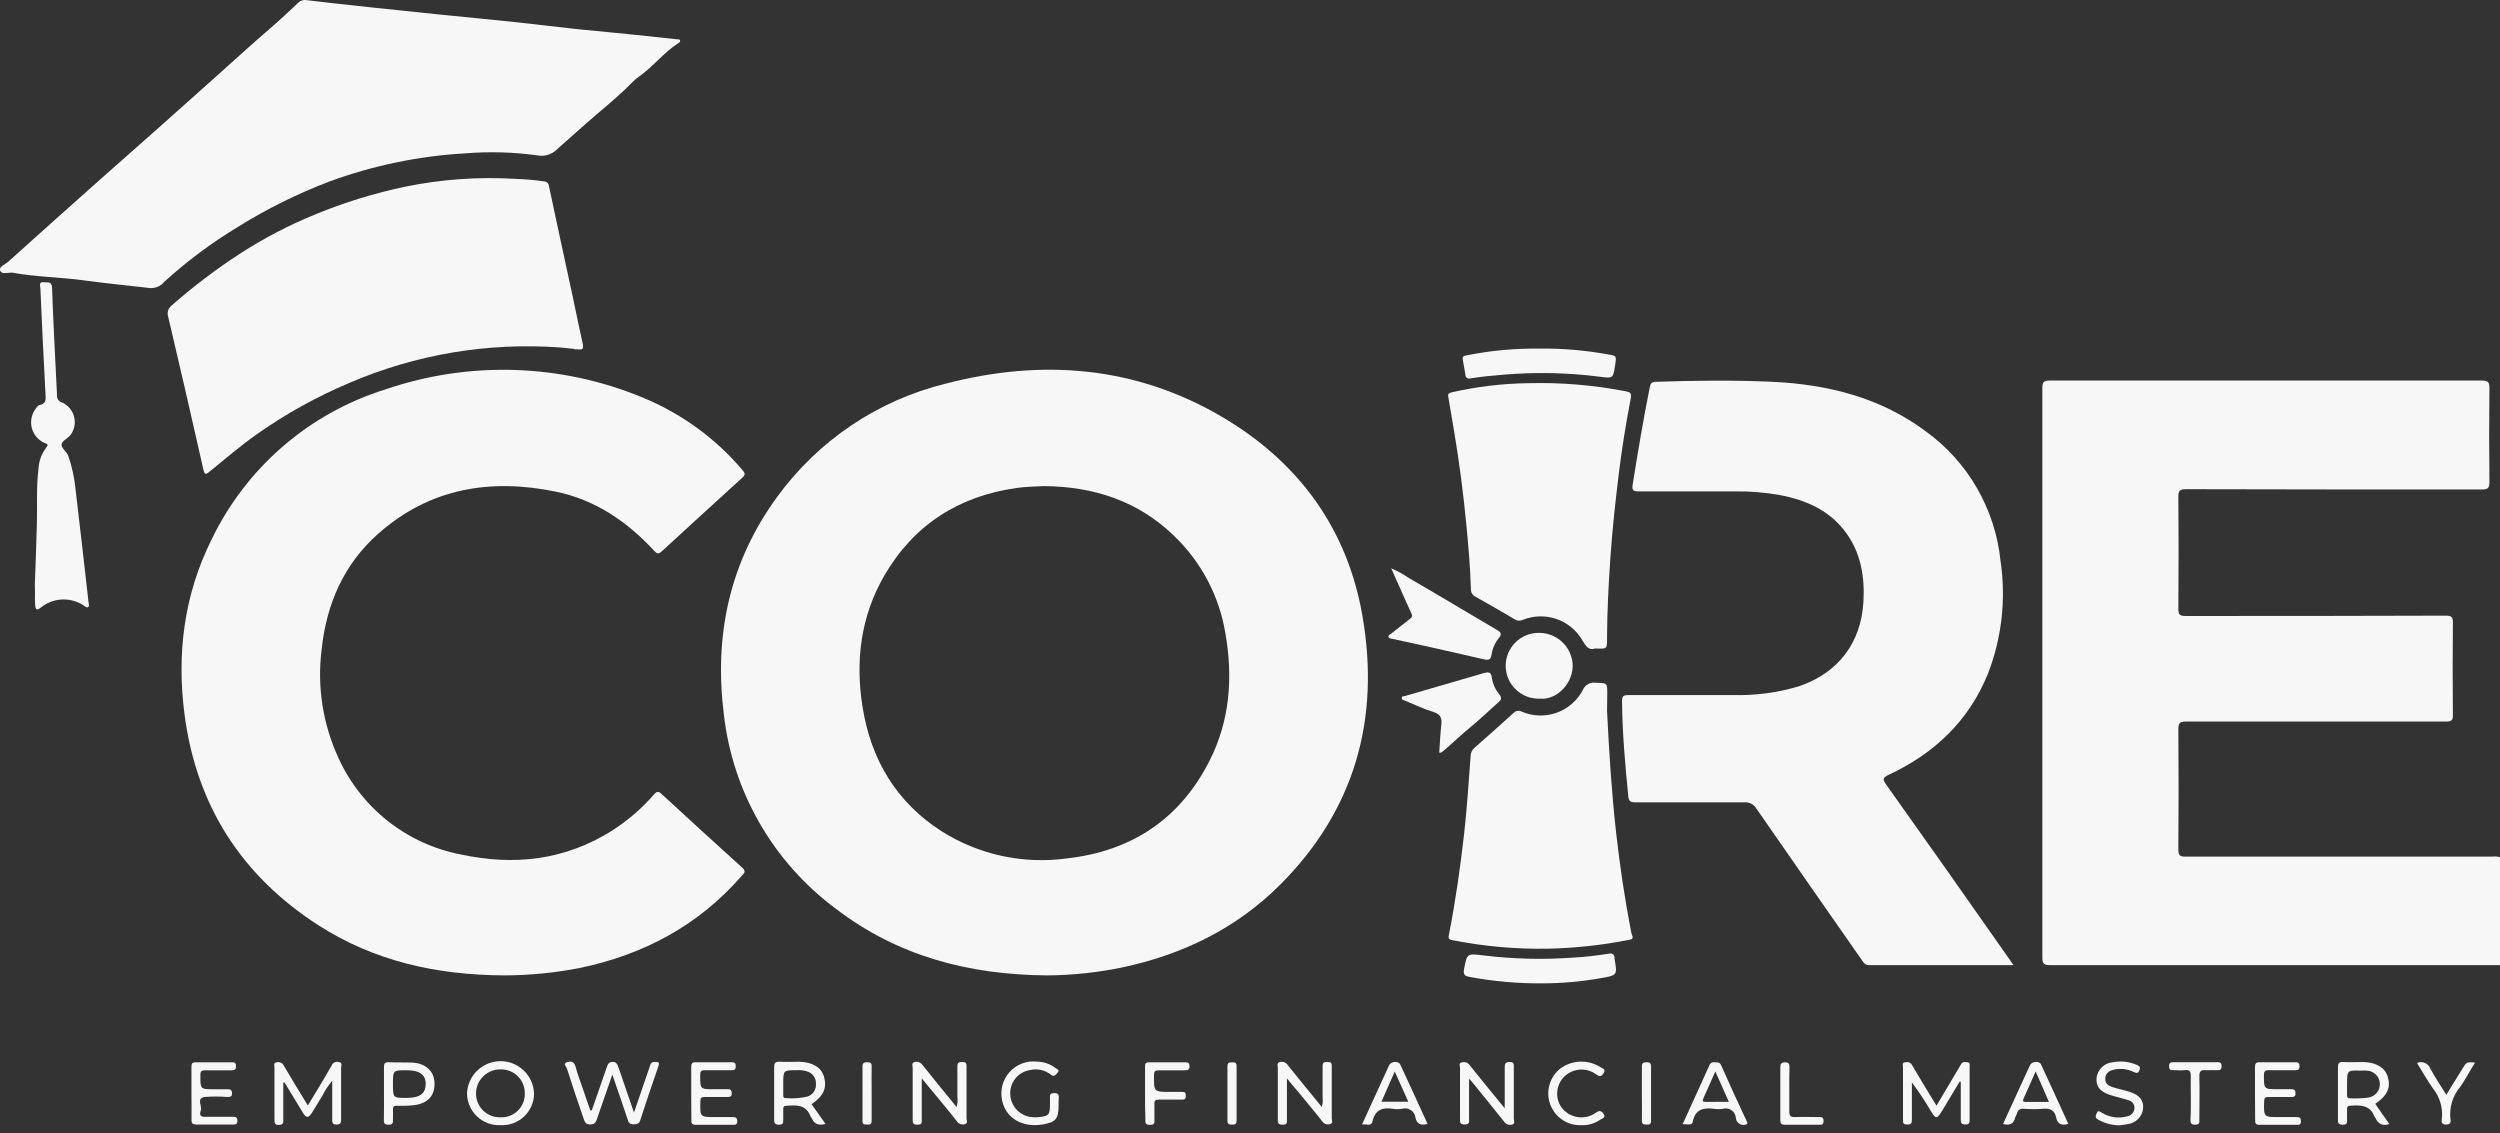 <svg width="150" height="68" viewBox="0 0 150 68" fill="none" xmlns="http://www.w3.org/2000/svg">
<rect x="0" y="0" width="150" height="68" fill="#333333" stroke="none"/>
<g clip-path="url(#clip0_77_2396)">
<path d="M150 57.907C140.999 57.907 131.995 57.907 122.988 57.907C122.644 57.907 122.541 57.824 122.541 57.464C122.541 46.068 122.541 34.672 122.541 23.276C122.541 22.909 122.644 22.833 122.994 22.833C131.629 22.833 140.263 22.833 148.898 22.833C149.241 22.833 149.368 22.895 149.365 23.279C149.344 25.162 149.344 27.045 149.365 28.929C149.365 29.311 149.245 29.369 148.905 29.369C142.983 29.369 137.066 29.369 131.145 29.352C130.774 29.352 130.701 29.462 130.701 29.809C130.72 32.048 130.72 34.287 130.701 36.526C130.701 36.87 130.777 36.959 131.131 36.959C136.338 36.959 141.544 36.959 146.751 36.939C147.115 36.939 147.177 37.042 147.174 37.375C147.155 39.22 147.155 41.065 147.174 42.908C147.174 43.224 147.088 43.292 146.782 43.292C141.575 43.292 136.367 43.292 131.158 43.292C130.815 43.292 130.698 43.368 130.701 43.739C130.72 46.15 130.72 48.561 130.701 50.972C130.701 51.336 130.808 51.401 131.141 51.398C137.271 51.398 143.401 51.398 149.533 51.398C149.689 51.375 149.849 51.387 150 51.432V57.907Z" fill="#F7F7F7"/>
<path d="M62.843 58.524C58.086 58.49 53.828 57.349 50.135 54.512C48.279 53.133 46.727 51.388 45.574 49.384C44.42 47.38 43.691 45.16 43.431 42.862C42.834 38.119 43.775 33.716 46.632 29.811C49.098 26.42 52.685 24.012 56.757 23.014C62.5 21.527 68.091 21.95 73.288 24.992C77.89 27.689 80.844 31.693 81.75 36.976C82.815 43.134 81.29 48.605 76.805 53.087C74.174 55.715 70.945 57.281 67.318 58.05C65.846 58.353 64.347 58.511 62.843 58.524ZM62.647 29.166C62.122 29.189 61.569 29.2 61.019 29.275C57.526 29.767 54.837 31.477 53.058 34.537C51.633 36.996 51.31 39.689 51.757 42.437C52.261 45.586 53.786 48.141 56.507 49.883C58.735 51.287 61.387 51.862 63.997 51.507C67.895 51.074 70.808 49.141 72.584 45.624C73.796 43.22 73.985 40.637 73.525 38.006C73.161 35.78 72.086 33.732 70.461 32.167C68.297 30.065 65.646 29.193 62.647 29.166Z" fill="#F7F7F7"/>
<path d="M30.285 58.524C26.164 58.504 22.441 57.662 19.089 55.505C14.486 52.538 11.784 48.317 11.073 42.876C10.595 39.236 11.038 35.705 12.687 32.387C13.713 30.248 15.17 28.342 16.965 26.79C18.76 25.238 20.855 24.072 23.121 23.365C28.161 21.64 33.657 21.816 38.576 23.859C40.889 24.811 42.94 26.305 44.556 28.214C44.728 28.413 44.714 28.503 44.522 28.678C42.919 30.134 41.316 31.6 39.713 33.074C39.514 33.256 39.428 33.239 39.253 33.05C37.635 31.299 35.722 29.99 33.363 29.502C29.42 28.688 25.769 29.289 22.678 32.037C20.617 33.871 19.587 36.244 19.298 38.968C19.019 41.188 19.368 43.441 20.305 45.473C20.977 46.957 21.997 48.259 23.277 49.268C24.557 50.276 26.061 50.963 27.661 51.27C30.845 51.957 33.892 51.614 36.701 49.852C37.648 49.25 38.503 48.515 39.239 47.668C39.435 47.448 39.535 47.479 39.727 47.668C41.324 49.138 42.925 50.608 44.535 52.06C44.8 52.297 44.632 52.404 44.498 52.555C41.908 55.529 38.621 57.277 34.795 58.078C33.309 58.367 31.799 58.517 30.285 58.524Z" fill="#F7F7F7"/>
<path d="M120.804 57.907C117.864 57.907 115.003 57.907 112.142 57.907C111.905 57.907 111.823 57.766 111.72 57.618C109.602 54.591 107.492 51.56 105.39 48.524C105.316 48.397 105.208 48.293 105.078 48.225C104.948 48.157 104.801 48.127 104.655 48.139C102.467 48.139 100.279 48.139 98.092 48.139C97.81 48.139 97.728 48.043 97.7 47.795C97.508 45.882 97.339 43.969 97.322 42.046C97.322 41.751 97.439 41.703 97.7 41.703C99.781 41.703 101.866 41.703 103.947 41.703C105.293 41.742 106.635 41.566 107.925 41.181C110.284 40.384 111.665 38.581 111.806 36.104C111.888 34.624 111.665 33.216 110.775 31.983C109.797 30.63 108.388 30.011 106.805 29.706C105.91 29.546 105.001 29.471 104.092 29.483C102.165 29.483 100.242 29.483 98.318 29.483C98.013 29.483 97.906 29.427 97.958 29.098C98.267 27.137 98.597 25.179 98.988 23.232C99.026 23.043 99.067 22.916 99.332 22.909C101.674 22.83 104.02 22.802 106.362 22.909C109.68 23.067 112.822 23.853 115.539 25.873C116.797 26.783 117.849 27.949 118.624 29.294C119.399 30.64 119.879 32.135 120.035 33.679C120.369 35.956 120.107 38.28 119.276 40.425C118.125 43.262 116.051 45.216 113.31 46.494C112.967 46.659 112.946 46.755 113.159 47.057C115.646 50.553 118.124 54.067 120.595 57.598C120.653 57.68 120.708 57.766 120.804 57.907Z" fill="#F7F7F7"/>
<path d="M8.874 17.269C7.717 17.135 6.432 17.011 5.154 16.836C3.681 16.63 2.187 16.627 0.72 16.355H0.696C0.456 16.355 0.102 16.479 0.01 16.239C-0.083 15.998 0.295 15.878 0.477 15.717C2.266 14.116 4.049 12.505 5.852 10.908C6.997 9.901 8.141 8.889 9.286 7.872C10.433 6.842 11.598 5.811 12.752 4.781C13.906 3.751 15.029 2.72 16.186 1.724C16.777 1.219 17.326 0.694 17.904 0.155C17.968 0.092 18.047 0.046 18.133 0.021C18.219 -0.004 18.31 -0.008 18.398 0.01C19.68 0.162 20.961 0.305 22.241 0.44C23.597 0.586 24.956 0.728 26.318 0.866C27.901 1.027 29.485 1.175 31.068 1.343C32.27 1.47 33.472 1.628 34.671 1.752C35.87 1.875 36.999 1.972 38.164 2.095C38.988 2.178 39.812 2.27 40.637 2.36C40.699 2.36 40.774 2.339 40.801 2.421C40.829 2.504 40.771 2.542 40.716 2.576C39.809 3.153 39.167 4.036 38.281 4.637C38.111 4.763 37.955 4.906 37.813 5.063C36.989 5.894 36.065 6.615 35.19 7.388C34.599 7.91 34.011 8.439 33.421 8.957C33.275 9.107 33.095 9.219 32.896 9.283C32.698 9.348 32.486 9.363 32.281 9.328C30.832 9.125 29.366 9.082 27.908 9.201C25.118 9.361 22.367 9.933 19.744 10.898C17.842 11.624 16.013 12.532 14.284 13.608C12.71 14.559 11.232 15.659 9.87 16.895C9.754 17.042 9.6 17.154 9.424 17.22C9.249 17.286 9.058 17.303 8.874 17.269Z" fill="#F7F7F7"/>
<path d="M34.465 20.937C34.176 20.91 33.891 20.869 33.603 20.848C29.279 20.533 24.943 21.262 20.96 22.974C19 23.803 17.133 24.839 15.393 26.065C14.421 26.752 13.511 27.532 12.587 28.287C12.384 28.456 12.285 28.535 12.202 28.167C11.515 25.115 10.812 22.065 10.094 19.017C10.052 18.896 10.05 18.765 10.086 18.642C10.122 18.519 10.196 18.41 10.296 18.331C11.578 17.203 12.939 16.17 14.37 15.239C15.812 14.302 17.341 13.504 18.934 12.856C20.674 12.141 22.475 11.587 24.316 11.2C26.495 10.754 28.724 10.597 30.945 10.733C31.51 10.752 32.074 10.801 32.634 10.881C32.711 10.882 32.784 10.911 32.84 10.963C32.896 11.015 32.931 11.086 32.937 11.163C33.407 13.402 33.898 15.628 34.379 17.87C34.575 18.784 34.754 19.701 34.963 20.618C35.028 20.917 34.963 21.003 34.668 20.961C34.602 20.954 34.537 20.954 34.472 20.961L34.465 20.937Z" fill="#F7F7F7"/>
<path d="M95.712 38.907C95.323 39.044 95.159 38.779 94.946 38.426C94.599 37.824 94.046 37.367 93.389 37.14C92.732 36.913 92.015 36.93 91.37 37.189C91.296 37.227 91.212 37.245 91.128 37.24C91.045 37.236 90.964 37.21 90.893 37.165C90.1 36.695 89.306 36.234 88.506 35.791C88.425 35.748 88.359 35.683 88.315 35.603C88.27 35.523 88.25 35.433 88.255 35.342C88.217 34.04 88.101 32.745 87.977 31.45C87.798 29.577 87.555 27.715 87.245 25.862C87.132 25.175 87.015 24.512 86.902 23.843C86.861 23.64 86.902 23.585 87.115 23.537C88.624 23.194 90.166 23.011 91.714 22.991C93.672 22.942 95.63 23.105 97.552 23.479C97.834 23.534 97.896 23.599 97.844 23.915C97.556 25.409 97.312 26.913 97.127 28.424C96.924 30.107 96.735 31.79 96.622 33.483C96.512 35.084 96.429 36.684 96.422 38.292C96.426 38.944 96.433 38.944 95.712 38.907Z" fill="#F7F7F7"/>
<path d="M96.423 42.646C96.543 45.105 96.697 47.558 96.972 50.003C97.195 51.961 97.48 53.908 97.855 55.842C97.868 55.934 97.892 56.023 97.927 56.11C98.013 56.305 97.927 56.36 97.741 56.391C96.14 56.709 94.514 56.886 92.882 56.92C90.948 56.955 89.016 56.782 87.118 56.405C86.916 56.36 86.895 56.278 86.93 56.11C87.328 54.097 87.616 52.067 87.847 50.03C88.022 48.478 88.121 46.915 88.238 45.356C88.24 45.265 88.26 45.175 88.299 45.092C88.337 45.009 88.393 44.935 88.461 44.875C89.248 44.188 90.038 43.481 90.817 42.773C90.88 42.709 90.963 42.667 91.052 42.654C91.142 42.641 91.233 42.657 91.312 42.701C91.972 42.983 92.715 43.007 93.392 42.767C94.069 42.527 94.631 42.041 94.966 41.406C95.027 41.255 95.138 41.129 95.281 41.049C95.423 40.969 95.588 40.94 95.749 40.967C96.436 40.987 96.436 40.967 96.436 41.623L96.423 42.646Z" fill="#F7F7F7"/>
<path d="M2.087 35.129C2.132 33.882 2.183 32.635 2.214 31.392C2.242 30.314 2.173 29.235 2.307 28.164C2.324 27.687 2.488 27.227 2.778 26.848C2.973 26.628 2.729 26.604 2.633 26.56C2.45 26.472 2.289 26.344 2.162 26.185C2.036 26.026 1.946 25.841 1.901 25.643C1.855 25.445 1.855 25.24 1.9 25.042C1.944 24.844 2.033 24.658 2.159 24.499C2.214 24.427 2.28 24.324 2.352 24.31C2.815 24.224 2.743 23.905 2.726 23.568C2.614 21.485 2.513 19.399 2.424 17.311C2.424 17.17 2.3 16.888 2.64 16.936C2.853 16.964 3.111 16.857 3.124 17.28C3.197 19.423 3.32 21.559 3.42 23.699C3.409 23.801 3.435 23.903 3.493 23.987C3.552 24.071 3.64 24.131 3.739 24.155C3.911 24.235 4.063 24.352 4.185 24.497C4.307 24.643 4.395 24.813 4.444 24.996C4.492 25.18 4.5 25.371 4.466 25.558C4.432 25.744 4.357 25.921 4.248 26.075C4.076 26.312 3.698 26.457 3.691 26.677C3.684 26.896 4.007 27.096 4.1 27.363C4.323 28.009 4.468 28.679 4.533 29.359C4.804 31.629 5.058 33.899 5.316 36.169C5.316 36.252 5.388 36.362 5.285 36.424C5.182 36.486 5.12 36.386 5.041 36.341C4.651 36.078 4.187 35.948 3.717 35.97C3.247 35.992 2.797 36.166 2.434 36.465C2.214 36.633 2.139 36.592 2.111 36.314C2.07 35.908 2.125 35.517 2.087 35.129Z" fill="#F7F7F7"/>
<path d="M83.469 34.098C83.832 34.249 84.177 34.438 84.5 34.661C86.279 35.691 88.054 36.763 89.837 37.807C90.081 37.948 90.108 38.068 89.933 38.281C89.696 38.566 89.543 38.913 89.493 39.28C89.449 39.586 89.311 39.624 89.04 39.562C87.811 39.273 86.581 38.999 85.348 38.724L83.538 38.329C83.449 38.308 83.332 38.329 83.308 38.216C83.284 38.102 83.404 38.071 83.473 38.017L84.589 37.137C84.678 37.062 84.771 37.003 84.699 36.845C84.304 35.959 83.909 35.073 83.469 34.098Z" fill="#F7F7F7"/>
<path d="M92.417 20.916C93.771 20.902 95.124 21.017 96.456 21.26C96.992 21.346 96.992 21.335 96.913 21.871C96.786 22.733 96.789 22.706 95.951 22.599C94.057 22.358 92.142 22.318 90.239 22.479C89.552 22.534 88.866 22.599 88.203 22.706C88.171 22.715 88.138 22.718 88.105 22.712C88.072 22.706 88.041 22.693 88.015 22.673C87.988 22.654 87.966 22.628 87.951 22.599C87.936 22.569 87.928 22.536 87.928 22.503C87.876 22.194 87.825 21.881 87.767 21.572C87.739 21.421 87.794 21.359 87.942 21.332C89.414 21.034 90.915 20.894 92.417 20.916Z" fill="#F7F7F7"/>
<path d="M92.513 59.002C91.061 59.011 89.612 58.882 88.185 58.617C87.924 58.572 87.776 58.511 87.841 58.16C88.027 57.199 88.003 57.206 88.985 57.322C90.76 57.541 92.552 57.587 94.336 57.46C95.07 57.419 95.802 57.339 96.528 57.219C96.737 57.181 96.871 57.257 96.871 57.48C96.871 57.48 96.871 57.504 96.871 57.518C97.046 58.514 97.046 58.517 96.05 58.689C94.882 58.897 93.699 59.001 92.513 59.002Z" fill="#F7F7F7"/>
<path d="M86.354 45.154C86.395 44.608 86.415 44.052 86.477 43.499C86.525 43.094 86.439 42.853 86.003 42.719C85.416 42.537 84.853 42.269 84.286 42.032C84.21 42.002 84.083 41.995 84.108 41.871C84.132 41.747 84.224 41.782 84.3 41.761C85.877 41.303 87.453 40.845 89.026 40.387C89.294 40.308 89.462 40.305 89.51 40.655C89.562 41.023 89.716 41.369 89.953 41.655C90.132 41.868 90.073 41.998 89.905 42.136C89.325 42.651 88.768 43.19 88.167 43.681C87.628 44.121 87.137 44.608 86.601 45.055C86.539 45.089 86.501 45.185 86.354 45.154Z" fill="#F7F7F7"/>
<path d="M92.427 41.918C92.162 41.933 91.896 41.894 91.646 41.804C91.397 41.714 91.168 41.574 90.973 41.394C90.778 41.213 90.622 40.995 90.514 40.752C90.405 40.51 90.347 40.248 90.342 39.983C90.337 39.717 90.386 39.453 90.486 39.207C90.585 38.961 90.733 38.737 90.921 38.549C91.109 38.362 91.333 38.214 91.579 38.115C91.825 38.015 92.089 37.967 92.355 37.972C92.852 37.973 93.332 38.158 93.701 38.492C94.07 38.825 94.303 39.284 94.353 39.779C94.46 40.984 93.385 42.014 92.427 41.918Z" fill="#F7F7F7"/>
<path d="M35.504 66.63C35.803 65.774 36.102 64.912 36.397 64.061C36.459 63.892 36.486 63.734 36.741 63.717C36.995 63.7 37.05 63.885 37.115 64.061C37.407 64.926 37.706 65.778 38.039 66.753L38.77 64.624C38.853 64.387 38.935 64.15 39.011 63.913C39.024 63.849 39.062 63.793 39.115 63.756C39.169 63.718 39.235 63.703 39.299 63.714C39.492 63.714 39.595 63.714 39.505 63.975C39.128 65.05 38.764 66.135 38.413 67.22C38.345 67.44 38.218 67.447 38.035 67.457C37.995 67.465 37.953 67.464 37.913 67.455C37.873 67.447 37.834 67.43 37.8 67.406C37.767 67.382 37.738 67.352 37.716 67.318C37.694 67.283 37.678 67.244 37.672 67.203C37.38 66.317 37.07 65.438 36.741 64.476C36.421 65.39 36.129 66.228 35.841 67.069C35.769 67.279 35.731 67.461 35.415 67.468C35.099 67.475 35.072 67.255 34.996 67.059C34.653 66.08 34.333 65.094 34.014 64.109C33.979 63.995 33.753 63.817 34.014 63.734C34.216 63.669 34.443 63.666 34.529 63.985C34.653 64.456 34.828 64.909 34.982 65.359C35.137 65.809 35.271 66.194 35.411 66.609L35.504 66.63Z" fill="#F7F7F7"/>
<path d="M16.997 64.96V67.152C16.997 67.327 17.028 67.478 16.75 67.495C16.472 67.512 16.468 67.365 16.468 67.152C16.468 66.121 16.468 65.091 16.468 64.061C16.468 63.947 16.386 63.772 16.592 63.741C16.674 63.717 16.761 63.722 16.839 63.755C16.918 63.788 16.982 63.848 17.021 63.923C17.482 64.716 17.962 65.503 18.471 66.327C18.677 65.984 18.866 65.685 19.048 65.376C19.336 64.892 19.632 64.411 19.906 63.916C19.94 63.837 20.002 63.773 20.08 63.738C20.158 63.702 20.247 63.697 20.329 63.724C20.569 63.758 20.466 63.947 20.466 64.067C20.466 65.098 20.466 66.128 20.466 67.158C20.466 67.358 20.446 67.468 20.195 67.471C19.944 67.474 19.93 67.351 19.934 67.155C19.934 66.406 19.934 65.654 19.934 64.84C19.704 65.121 19.504 65.425 19.336 65.747C19.123 66.09 18.931 66.434 18.721 66.76C18.512 67.086 18.378 67.103 18.172 66.76C17.801 66.156 17.437 65.548 17.066 64.94L16.997 64.96Z" fill="#F7F7F7"/>
<path d="M117.577 64.899L116.547 66.616C116.203 67.162 116.155 67.165 115.832 66.633C115.494 66.049 115.12 65.485 114.713 64.947C114.713 65.685 114.713 66.427 114.713 67.169C114.713 67.375 114.682 67.478 114.438 67.471C114.194 67.464 114.177 67.392 114.18 67.193C114.18 66.138 114.18 65.088 114.18 64.033C114.18 63.93 114.108 63.769 114.287 63.741C114.465 63.714 114.61 63.707 114.723 63.906C115.125 64.593 115.544 65.28 115.96 65.967C116.025 66.077 116.097 66.19 116.19 66.341L117.491 64.146C117.546 64.054 117.608 63.968 117.653 63.872C117.745 63.683 117.914 63.721 118.065 63.738C118.216 63.755 118.178 63.92 118.178 64.023C118.178 65.077 118.178 66.128 118.178 67.183C118.178 67.371 118.154 67.468 117.927 67.468C117.701 67.468 117.642 67.385 117.646 67.172C117.646 66.413 117.646 65.658 117.646 64.899H117.577Z" fill="#F7F7F7"/>
<path d="M90.283 66.492C90.283 65.613 90.283 64.837 90.283 64.064C90.283 63.848 90.304 63.721 90.575 63.721C90.847 63.721 90.829 63.851 90.829 64.037C90.829 65.067 90.829 66.097 90.829 67.128C90.829 67.241 90.925 67.416 90.74 67.471C90.653 67.499 90.559 67.498 90.472 67.469C90.385 67.44 90.309 67.384 90.256 67.31C89.62 66.506 88.964 65.716 88.315 64.906C88.284 64.864 88.247 64.83 88.144 64.72V67.124C88.144 67.303 88.192 67.468 87.886 67.468C87.58 67.468 87.601 67.341 87.601 67.124C87.601 66.094 87.601 65.098 87.601 64.085C87.601 63.961 87.498 63.769 87.721 63.741C87.803 63.718 87.89 63.721 87.97 63.748C88.05 63.776 88.121 63.828 88.171 63.896C88.758 64.638 89.363 65.369 89.96 66.104L90.283 66.492Z" fill="#F7F7F7"/>
<path d="M55.306 64.706C55.306 65.592 55.306 66.376 55.306 67.159C55.306 67.334 55.337 67.481 55.059 67.481C54.781 67.481 54.76 67.389 54.76 67.159C54.76 66.128 54.76 65.098 54.76 64.067C54.76 63.954 54.678 63.782 54.867 63.724C54.955 63.699 55.05 63.702 55.137 63.733C55.224 63.765 55.299 63.823 55.351 63.899C55.928 64.631 56.525 65.352 57.116 66.077L57.391 66.42C57.455 66.219 57.472 66.007 57.443 65.798C57.443 65.194 57.443 64.586 57.443 63.982C57.443 63.765 57.522 63.721 57.717 63.717C57.913 63.714 57.992 63.758 57.992 63.978C57.992 65.008 57.992 66.056 57.992 67.097C57.992 67.213 58.081 67.392 57.913 67.44C57.827 67.474 57.733 67.478 57.644 67.452C57.556 67.426 57.479 67.371 57.425 67.296C57.01 66.753 56.567 66.231 56.134 65.702L55.306 64.706Z" fill="#F7F7F7"/>
<path d="M77.216 64.706C77.216 65.592 77.216 66.375 77.216 67.158C77.216 67.333 77.247 67.481 76.969 67.481C76.691 67.481 76.666 67.392 76.67 67.158C76.67 66.128 76.67 65.097 76.67 64.067C76.67 63.95 76.588 63.779 76.78 63.724C76.868 63.699 76.962 63.702 77.049 63.733C77.135 63.765 77.209 63.823 77.261 63.899C77.841 64.63 78.435 65.348 79.026 66.073L79.304 66.416C79.364 66.229 79.382 66.031 79.356 65.836C79.356 65.214 79.356 64.596 79.356 63.978C79.356 63.761 79.435 63.713 79.634 63.713C79.833 63.713 79.909 63.755 79.905 63.971C79.905 65.001 79.905 66.052 79.905 67.093C79.905 67.206 79.998 67.388 79.83 67.436C79.744 67.47 79.649 67.475 79.561 67.448C79.472 67.422 79.395 67.367 79.342 67.292C78.933 66.763 78.501 66.262 78.075 65.73C77.81 65.424 77.546 65.104 77.216 64.706Z" fill="#F7F7F7"/>
<path d="M30.048 67.509C29.788 67.523 29.527 67.485 29.283 67.395C29.038 67.306 28.814 67.168 28.625 66.989C28.435 66.811 28.284 66.595 28.18 66.356C28.076 66.118 28.023 65.86 28.021 65.599C28.043 65.081 28.264 64.59 28.639 64.23C29.014 63.871 29.513 63.67 30.032 63.67C30.552 63.67 31.051 63.871 31.426 64.23C31.801 64.59 32.022 65.081 32.043 65.599C32.044 65.858 31.992 66.114 31.891 66.351C31.79 66.589 31.642 66.803 31.455 66.982C31.268 67.161 31.047 67.299 30.806 67.39C30.564 67.481 30.306 67.521 30.048 67.509ZM31.487 65.599C31.49 65.408 31.454 65.218 31.381 65.04C31.308 64.863 31.2 64.702 31.063 64.568C30.926 64.434 30.764 64.329 30.585 64.259C30.406 64.19 30.215 64.157 30.024 64.164C29.832 64.162 29.642 64.198 29.465 64.27C29.288 64.342 29.126 64.449 28.99 64.583C28.854 64.718 28.746 64.879 28.672 65.055C28.599 65.232 28.561 65.422 28.561 65.613C28.561 65.805 28.599 65.994 28.674 66.171C28.749 66.347 28.858 66.507 28.996 66.64C29.134 66.773 29.297 66.877 29.476 66.945C29.655 67.014 29.846 67.045 30.038 67.038C30.229 67.046 30.42 67.014 30.599 66.945C30.777 66.875 30.94 66.77 31.076 66.635C31.212 66.5 31.319 66.338 31.389 66.16C31.46 65.982 31.493 65.791 31.487 65.599Z" fill="#F7F7F7"/>
<path d="M143.357 67.434C143.284 67.47 143.204 67.49 143.123 67.494C143.041 67.497 142.96 67.484 142.884 67.454C142.808 67.424 142.739 67.379 142.682 67.321C142.624 67.263 142.58 67.194 142.55 67.118C142.53 67.07 142.482 67.036 142.464 66.988C142.193 66.284 141.609 66.301 141.008 66.345C140.836 66.345 140.819 66.438 140.823 66.572C140.823 66.768 140.823 66.967 140.823 67.163C140.823 67.359 140.843 67.482 140.572 67.482C140.301 67.482 140.273 67.383 140.277 67.156C140.277 66.128 140.277 65.097 140.277 64.065C140.277 63.821 140.314 63.704 140.596 63.721C141.001 63.745 141.41 63.721 141.819 63.721C142.595 63.749 143.1 64.065 143.265 64.604C143.46 65.257 143.244 65.734 142.516 66.229C142.798 66.644 143.072 67.036 143.357 67.434ZM140.823 65.03C140.823 65.253 140.823 65.476 140.823 65.717C140.823 65.854 140.867 65.906 141.005 65.899C141.372 65.917 141.74 65.902 142.104 65.854C142.303 65.823 142.485 65.719 142.612 65.562C142.739 65.405 142.803 65.207 142.792 65.005C142.781 64.803 142.695 64.613 142.552 64.471C142.408 64.329 142.216 64.245 142.014 64.237C141.9 64.23 141.785 64.23 141.671 64.237C140.826 64.213 140.826 64.213 140.826 65.04L140.823 65.03Z" fill="#F7F7F7"/>
<path d="M48.695 66.252L49.533 67.437C49.148 67.534 48.873 67.472 48.719 67.115C48.698 67.067 48.65 67.032 48.633 66.984C48.365 66.27 47.774 66.297 47.177 66.349C47.039 66.349 46.991 66.4 46.995 66.534C46.995 66.744 46.995 66.957 46.995 67.166C46.995 67.376 46.995 67.482 46.74 67.482C46.486 67.482 46.445 67.372 46.448 67.139C46.448 66.111 46.448 65.08 46.448 64.048C46.448 63.8 46.496 63.704 46.771 63.704C47.163 63.728 47.561 63.704 47.956 63.704C48.756 63.725 49.272 64.048 49.437 64.59C49.632 65.284 49.419 65.754 48.695 66.252ZM46.995 65.033V65.696C46.995 65.792 46.995 65.888 47.129 65.885C47.574 65.925 48.022 65.893 48.458 65.792C48.614 65.738 48.749 65.633 48.839 65.493C48.929 65.354 48.97 65.188 48.956 65.023C48.963 64.864 48.919 64.707 48.83 64.576C48.741 64.445 48.611 64.346 48.461 64.295C48.249 64.223 48.025 64.195 47.802 64.212C46.995 64.212 46.995 64.212 46.995 65.033Z" fill="#F7F7F7"/>
<path d="M63.515 66.338C63.515 67.139 63.336 67.345 62.526 67.472C61.306 67.664 60.324 67.063 60.121 65.995C60.06 65.697 60.071 65.389 60.151 65.096C60.233 64.803 60.382 64.533 60.587 64.309C60.793 64.084 61.048 63.912 61.334 63.806C61.618 63.7 61.925 63.662 62.227 63.697C62.624 63.705 63.009 63.838 63.326 64.079C63.405 64.144 63.618 64.189 63.453 64.364C63.346 64.474 63.264 64.645 63.044 64.474C62.872 64.338 62.672 64.244 62.459 64.197C62.245 64.15 62.024 64.151 61.811 64.202C61.462 64.253 61.145 64.434 60.924 64.709C60.702 64.983 60.592 65.331 60.616 65.683C60.635 66.034 60.783 66.367 61.032 66.616C61.282 66.865 61.614 67.013 61.966 67.032C62.071 67.043 62.177 67.043 62.282 67.032C62.934 66.971 62.999 66.895 62.999 66.246C62.999 66.115 62.999 65.981 62.999 65.851C62.975 65.638 63.072 65.59 63.271 65.586C63.47 65.583 63.542 65.679 63.529 65.871C63.515 66.064 63.515 66.18 63.515 66.338Z" fill="#F7F7F7"/>
<path d="M11.487 65.59C11.487 65.064 11.487 64.535 11.487 64.01C11.487 63.807 11.542 63.735 11.752 63.738C12.466 63.738 13.177 63.738 13.888 63.738C14.053 63.738 14.156 63.738 14.159 63.968C14.163 64.199 14.05 64.219 13.867 64.219C13.352 64.219 12.837 64.219 12.325 64.219C12.116 64.219 12.027 64.247 12.023 64.491C12.023 65.356 11.999 65.356 12.871 65.356C13.136 65.356 13.4 65.356 13.661 65.356C13.843 65.356 13.915 65.404 13.922 65.6C13.929 65.796 13.806 65.82 13.648 65.82C13.191 65.782 12.731 65.782 12.274 65.82C11.772 65.899 12.126 66.342 12.051 66.606C12.009 66.747 11.917 67.022 12.277 67.008C12.83 67.008 13.387 67.008 13.94 67.008C14.108 67.008 14.242 67.008 14.245 67.245C14.249 67.482 14.098 67.472 13.94 67.472C13.229 67.472 12.514 67.472 11.803 67.472C11.566 67.472 11.48 67.417 11.491 67.166C11.501 66.644 11.487 66.118 11.487 65.59Z" fill="#F7F7F7"/>
<path d="M135.299 65.613C135.299 65.084 135.299 64.559 135.299 64.033C135.299 63.813 135.35 63.731 135.58 63.734C136.267 63.734 136.978 63.734 137.676 63.734C137.854 63.734 137.974 63.734 137.971 63.982C137.967 64.229 137.827 64.215 137.662 64.212C137.147 64.212 136.631 64.212 136.12 64.212C135.89 64.212 135.838 64.287 135.835 64.504C135.835 65.352 135.835 65.352 136.659 65.352C136.937 65.352 137.215 65.352 137.49 65.352C137.693 65.352 137.727 65.441 137.73 65.617C137.734 65.792 137.627 65.819 137.483 65.819C137.02 65.819 136.559 65.819 136.109 65.819C135.893 65.819 135.852 65.888 135.848 66.087C135.824 67.025 135.817 67.025 136.745 67.025C137.088 67.025 137.456 67.025 137.809 67.025C138.005 67.025 138.057 67.093 138.057 67.279C138.057 67.464 137.967 67.492 137.816 67.488C137.064 67.488 136.312 67.488 135.563 67.488C135.337 67.488 135.306 67.396 135.309 67.207C135.306 66.668 135.299 66.139 135.299 65.613Z" fill="#F7F7F7"/>
<path d="M41.473 65.613C41.473 65.084 41.473 64.559 41.473 64.033C41.473 63.813 41.524 63.731 41.754 63.734C42.441 63.734 43.152 63.734 43.853 63.734C44.028 63.734 44.148 63.734 44.145 63.982C44.141 64.229 44.001 64.215 43.836 64.212C43.32 64.212 42.805 64.212 42.294 64.212C42.063 64.212 42.012 64.287 42.012 64.504C42.012 65.352 41.991 65.352 42.836 65.352C43.111 65.352 43.389 65.352 43.664 65.352C43.867 65.352 43.901 65.441 43.904 65.617C43.908 65.792 43.801 65.819 43.657 65.819C43.193 65.819 42.733 65.819 42.283 65.819C42.067 65.819 42.026 65.888 42.022 66.087C41.998 67.025 41.991 67.025 42.919 67.025C43.262 67.025 43.63 67.025 43.983 67.025C44.179 67.025 44.231 67.093 44.234 67.279C44.237 67.464 44.141 67.492 43.99 67.488C43.238 67.488 42.486 67.488 41.737 67.488C41.51 67.488 41.48 67.396 41.483 67.207C41.48 66.668 41.473 66.139 41.473 65.613Z" fill="#F7F7F7"/>
<path d="M23.038 65.617C23.038 65.092 23.038 64.566 23.038 64.041C23.038 63.831 23.072 63.725 23.313 63.735C23.8 63.756 24.288 63.735 24.776 63.759C25.562 63.811 26.05 64.285 26.071 64.975C26.091 65.734 25.683 66.201 24.865 66.308C24.513 66.346 24.158 66.359 23.804 66.345C23.632 66.345 23.567 66.4 23.577 66.572C23.588 66.744 23.577 66.967 23.577 67.163C23.577 67.359 23.594 67.482 23.323 67.482C23.052 67.482 23.024 67.382 23.031 67.156C23.048 66.644 23.038 66.129 23.038 65.617ZM23.577 65.05C23.577 65.875 23.577 65.875 24.384 65.875C25.192 65.875 25.532 65.614 25.542 65.054C25.552 64.494 25.198 64.219 24.408 64.216C23.577 64.213 23.577 64.213 23.577 65.05Z" fill="#F7F7F7"/>
<path d="M85.653 67.434C85.241 67.551 85.011 67.434 84.929 67.066C84.919 66.973 84.888 66.882 84.839 66.802C84.79 66.721 84.723 66.653 84.644 66.602C84.565 66.55 84.476 66.517 84.382 66.505C84.289 66.493 84.194 66.501 84.104 66.531C83.935 66.558 83.762 66.558 83.593 66.531C82.961 66.427 82.511 66.575 82.349 67.279C82.274 67.623 81.968 67.417 81.721 67.468C82.274 66.259 82.806 65.088 83.345 63.92C83.459 63.676 83.905 63.639 84.015 63.872C84.568 65.05 85.104 66.232 85.653 67.434ZM84.499 66.105L83.685 64.291L82.885 66.105H84.499Z" fill="#F7F7F7"/>
<path d="M104.836 67.437C104.767 67.476 104.69 67.497 104.611 67.497C104.533 67.498 104.455 67.478 104.387 67.44C104.318 67.403 104.26 67.348 104.218 67.281C104.176 67.214 104.153 67.138 104.149 67.06C104.141 66.969 104.113 66.88 104.067 66.802C104.02 66.723 103.957 66.656 103.881 66.605C103.805 66.554 103.719 66.521 103.628 66.508C103.538 66.495 103.446 66.503 103.359 66.531C103.189 66.556 103.017 66.556 102.847 66.531C102.218 66.448 101.72 66.548 101.569 67.286C101.528 67.489 101.477 67.479 100.958 67.448L101.803 65.597C102.055 65.047 102.304 64.496 102.552 63.944C102.571 63.876 102.615 63.816 102.675 63.778C102.735 63.739 102.807 63.724 102.878 63.735C103.029 63.752 103.177 63.708 103.266 63.91C103.781 65.064 104.296 66.208 104.836 67.345C104.846 67.379 104.836 67.413 104.836 67.437ZM103.733 66.112L102.919 64.288C102.655 64.882 102.438 65.39 102.208 65.888C102.133 66.057 102.146 66.118 102.349 66.115C102.785 66.105 103.228 66.112 103.733 66.112Z" fill="#F7F7F7"/>
<path d="M124.099 67.431C123.683 67.561 123.45 67.431 123.367 67.046C123.271 66.603 123 66.483 122.567 66.527C122.187 66.558 121.804 66.558 121.423 66.527C121.334 66.51 121.242 66.529 121.166 66.58C121.091 66.631 121.039 66.71 121.022 66.799C120.981 66.88 120.944 66.964 120.912 67.049C120.826 67.448 120.568 67.54 120.184 67.438C120.723 66.256 121.259 65.078 121.805 63.9C121.908 63.684 122.358 63.649 122.457 63.855C123.014 65.047 123.553 66.239 124.099 67.431ZM122.138 64.285C121.873 64.882 121.657 65.387 121.427 65.885C121.355 66.046 121.351 66.119 121.561 66.115C122.004 66.115 122.45 66.115 122.935 66.115C122.677 65.507 122.426 64.941 122.138 64.285Z" fill="#F7F7F7"/>
<path d="M127.133 67.52C126.695 67.51 126.267 67.392 125.886 67.177C125.687 67.067 125.735 66.947 125.804 66.792C125.893 66.582 125.996 66.699 126.103 66.761C126.328 66.9 126.579 66.991 126.84 67.03C127.102 67.068 127.369 67.053 127.624 66.984C127.743 66.965 127.851 66.906 127.932 66.817C128.012 66.727 128.06 66.613 128.067 66.493C128.073 66.379 128.037 66.267 127.966 66.178C127.896 66.089 127.795 66.029 127.683 66.009C127.339 65.892 126.972 65.817 126.621 65.703C125.996 65.501 125.752 65.185 125.794 64.673C125.823 64.429 125.936 64.202 126.113 64.032C126.29 63.861 126.52 63.756 126.765 63.735C127.248 63.643 127.746 63.697 128.198 63.89C128.373 63.959 128.442 64.034 128.359 64.233C128.277 64.433 128.174 64.377 128.016 64.316C127.644 64.136 127.222 64.089 126.82 64.182C126.546 64.251 126.333 64.388 126.316 64.704C126.298 65.02 126.511 65.15 126.759 65.229C127.102 65.336 127.446 65.404 127.789 65.514C128.373 65.703 128.617 66.016 128.589 66.493C128.567 66.732 128.464 66.955 128.298 67.128C128.132 67.301 127.913 67.412 127.676 67.445C127.496 67.48 127.315 67.505 127.133 67.52Z" fill="#F7F7F7"/>
<path d="M94.907 67.509C94.502 67.531 94.102 67.424 93.762 67.203C93.423 66.982 93.163 66.658 93.019 66.279C92.876 65.9 92.858 65.486 92.966 65.095C93.075 64.705 93.304 64.359 93.623 64.109C93.969 63.856 94.384 63.714 94.812 63.699C95.241 63.685 95.664 63.8 96.027 64.03C96.123 64.098 96.37 64.136 96.226 64.373C96.082 64.61 95.989 64.617 95.755 64.452C95.469 64.246 95.119 64.148 94.767 64.178C94.416 64.208 94.086 64.362 93.839 64.614C93.607 64.852 93.465 65.162 93.436 65.493C93.406 65.824 93.492 66.155 93.677 66.43C93.909 66.745 94.253 66.957 94.638 67.021C95.023 67.085 95.418 66.996 95.738 66.774C95.944 66.626 96.064 66.619 96.205 66.819C96.387 67.073 96.112 67.104 96.01 67.183C95.688 67.41 95.3 67.524 94.907 67.509Z" fill="#F7F7F7"/>
<path d="M68.702 65.607C68.702 65.068 68.702 64.528 68.702 63.989C68.702 63.804 68.757 63.735 68.949 63.738C69.671 63.738 70.394 63.738 71.12 63.738C71.305 63.738 71.371 63.793 71.371 63.986C71.371 64.178 71.275 64.219 71.103 64.219C70.577 64.219 70.052 64.219 69.523 64.219C69.3 64.219 69.241 64.284 69.238 64.504C69.238 65.514 69.214 65.514 70.217 65.514C70.44 65.514 70.667 65.514 70.904 65.514C71.141 65.514 71.144 65.586 71.147 65.768C71.151 65.95 71.058 65.978 70.907 65.978C70.444 65.978 69.983 65.978 69.533 65.978C69.331 65.978 69.252 66.022 69.265 66.239C69.265 66.541 69.265 66.843 69.265 67.145C69.265 67.324 69.317 67.489 69.008 67.489C68.699 67.489 68.719 67.365 68.723 67.145C68.702 66.634 68.702 66.122 68.702 65.607Z" fill="#F7F7F7"/>
<path d="M145.021 63.779C145.095 63.746 145.176 63.729 145.258 63.728C145.339 63.728 145.42 63.744 145.496 63.777C145.571 63.809 145.638 63.856 145.694 63.916C145.75 63.975 145.793 64.046 145.821 64.123C146.106 64.638 146.432 65.129 146.779 65.689L147.761 64.095C147.995 63.718 147.995 63.718 148.503 63.752L148.204 64.25C148.005 64.576 147.827 64.92 147.603 65.225C147.379 65.492 147.212 65.802 147.113 66.136C147.015 66.469 146.986 66.82 147.03 67.166C147.064 67.365 147.009 67.468 146.762 67.472C146.515 67.475 146.477 67.344 146.508 67.159C146.548 66.827 146.521 66.489 146.427 66.168C146.334 65.846 146.177 65.547 145.965 65.287C145.635 64.82 145.34 64.298 145.021 63.779Z" fill="#F7F7F7"/>
<path d="M131.45 65.809C131.45 65.401 131.433 64.995 131.45 64.587C131.45 64.305 131.402 64.171 131.089 64.209C130.869 64.236 130.643 64.209 130.419 64.209C130.255 64.209 130.148 64.209 130.145 63.982C130.141 63.755 130.244 63.731 130.43 63.731C131.299 63.731 132.164 63.731 133.033 63.731C133.212 63.731 133.294 63.769 133.294 63.972C133.294 64.174 133.212 64.219 133.033 64.212C132.854 64.205 132.583 64.212 132.363 64.212C132.065 64.181 131.951 64.267 131.961 64.594C131.986 65.445 131.961 66.311 131.961 67.156C131.961 67.324 131.996 67.478 131.718 67.482C131.439 67.485 131.426 67.362 131.429 67.138C131.457 66.702 131.45 66.256 131.45 65.809Z" fill="#F7F7F7"/>
<path d="M107.359 65.38C107.359 65.816 107.359 66.249 107.359 66.681C107.359 66.929 107.407 67.025 107.678 67.025C108.149 67.001 108.626 67.025 109.1 67.025C109.258 67.025 109.409 66.994 109.413 67.248C109.416 67.502 109.292 67.489 109.121 67.485C108.434 67.485 107.778 67.485 107.105 67.485C106.881 67.485 106.816 67.42 106.819 67.197C106.819 66.146 106.819 65.091 106.819 64.04C106.819 63.824 106.874 63.748 107.105 63.742C107.335 63.735 107.372 63.855 107.369 64.051C107.352 64.487 107.359 64.933 107.359 65.38Z" fill="#F7F7F7"/>
<path d="M74.196 65.637C74.196 66.163 74.196 66.692 74.196 67.217C74.196 67.433 74.124 67.482 73.925 67.478C73.726 67.475 73.643 67.44 73.647 67.221C73.647 66.14 73.647 65.059 73.647 63.978C73.647 63.734 73.774 63.745 73.942 63.738C74.11 63.731 74.2 63.776 74.196 63.975C74.196 64.528 74.196 65.084 74.196 65.637Z" fill="#F7F7F7"/>
<path d="M98.513 65.614C98.513 65.074 98.513 64.532 98.513 63.992C98.513 63.766 98.613 63.742 98.798 63.735C98.984 63.728 99.066 63.797 99.062 64.003C99.062 65.081 99.062 66.163 99.062 67.242C99.062 67.451 98.984 67.478 98.808 67.475C98.633 67.472 98.506 67.475 98.513 67.235C98.523 66.692 98.513 66.153 98.513 65.614Z" fill="#F7F7F7"/>
<path d="M52.299 65.572C52.299 66.125 52.299 66.681 52.299 67.234C52.299 67.427 52.24 67.488 52.051 67.475C51.862 67.461 51.746 67.495 51.749 67.241C51.749 66.163 51.749 65.081 51.749 64.002C51.749 63.786 51.825 63.734 52.024 63.734C52.223 63.734 52.306 63.772 52.299 63.992C52.288 64.517 52.299 65.046 52.299 65.572Z" fill="#F7F7F7"/>
</g>
<defs>
<clipPath id="clip0_77_2396">
<rect width="150" height="67.523" fill="white"/>
</clipPath>
</defs>
</svg>
